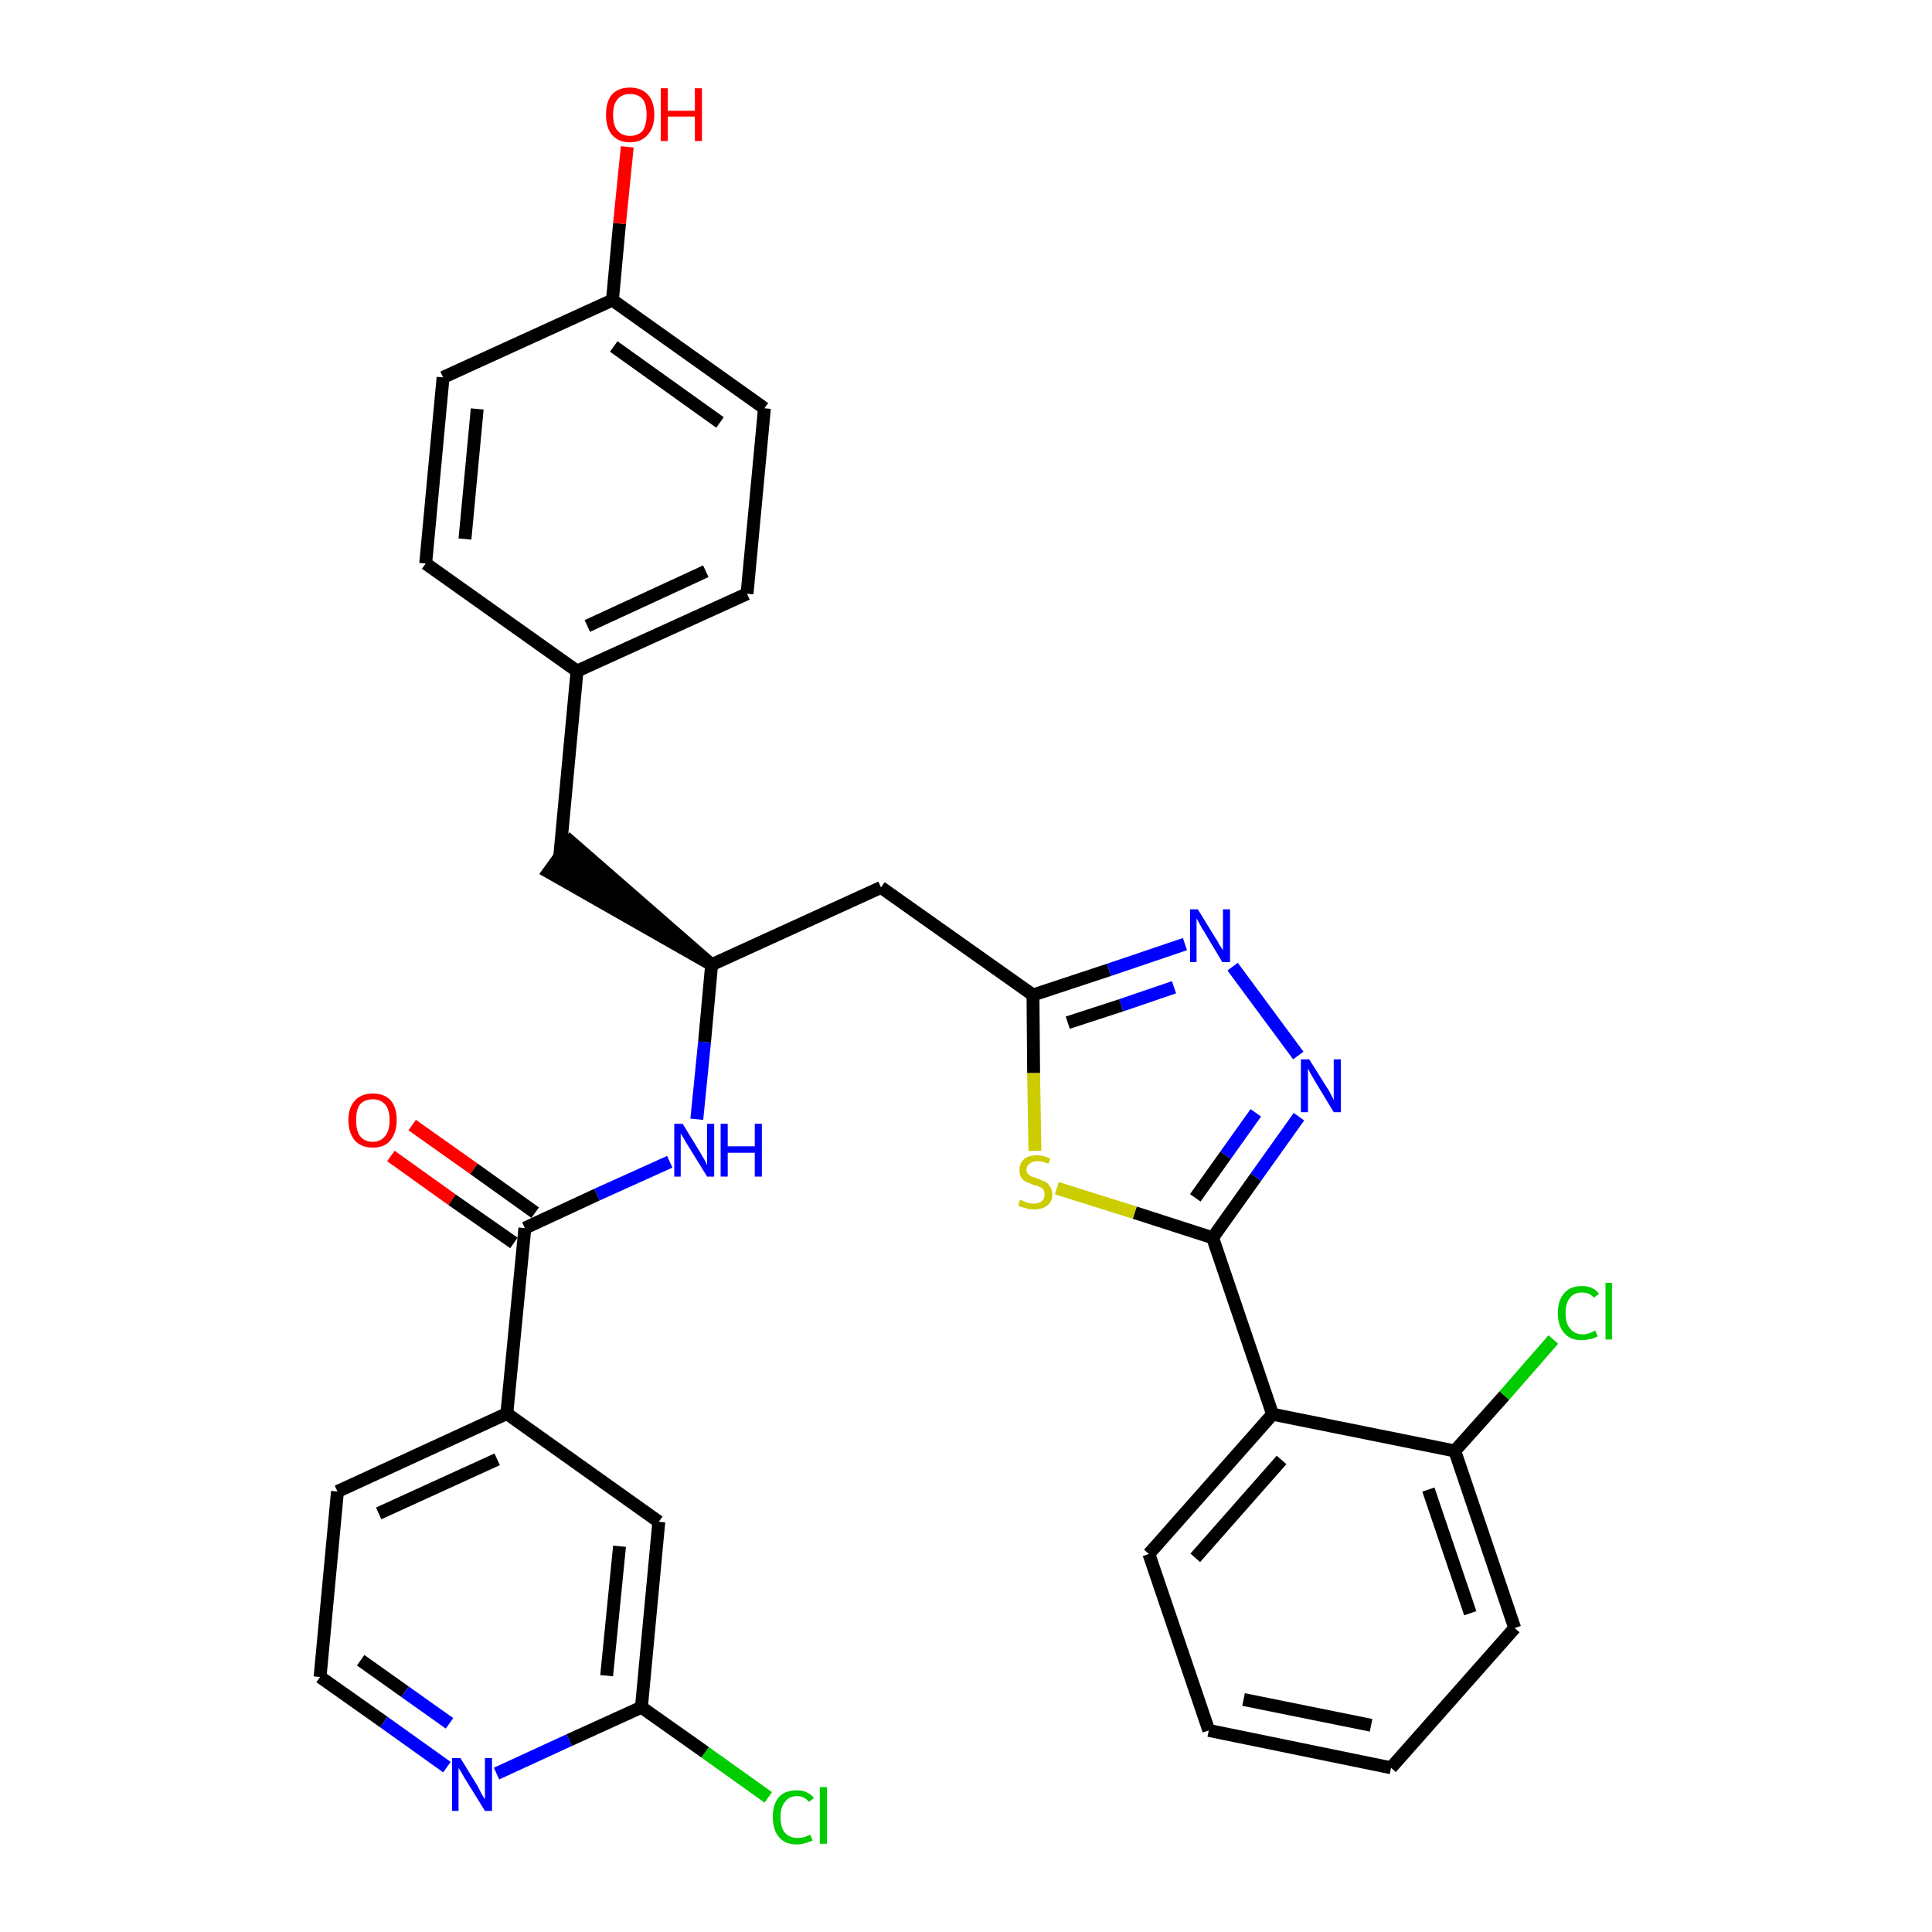 <?xml version='1.0' encoding='iso-8859-1'?>
<svg version='1.1' baseProfile='full'
              xmlns='http://www.w3.org/2000/svg'
                      xmlns:rdkit='http://www.rdkit.org/xml'
                      xmlns:xlink='http://www.w3.org/1999/xlink'
                  xml:space='preserve'
width='300px' height='300px' viewBox='0 0 300 300'>
<!-- END OF HEADER -->
<path class='bond-0 atom-0 atom-1' d='M 60.7,179.5 L 70.2,186.3' style='fill:none;fill-rule:evenodd;stroke:#FF0000;stroke-width:2.0px;stroke-linecap:butt;stroke-linejoin:miter;stroke-opacity:1' />
<path class='bond-0 atom-0 atom-1' d='M 70.2,186.3 L 79.8,193.0' style='fill:none;fill-rule:evenodd;stroke:#000000;stroke-width:2.0px;stroke-linecap:butt;stroke-linejoin:miter;stroke-opacity:1' />
<path class='bond-0 atom-0 atom-1' d='M 64.0,174.7 L 73.6,181.5' style='fill:none;fill-rule:evenodd;stroke:#FF0000;stroke-width:2.0px;stroke-linecap:butt;stroke-linejoin:miter;stroke-opacity:1' />
<path class='bond-0 atom-0 atom-1' d='M 73.6,181.5 L 83.1,188.3' style='fill:none;fill-rule:evenodd;stroke:#000000;stroke-width:2.0px;stroke-linecap:butt;stroke-linejoin:miter;stroke-opacity:1' />
<path class='bond-1 atom-1 atom-2' d='M 81.5,190.7 L 92.7,185.5' style='fill:none;fill-rule:evenodd;stroke:#000000;stroke-width:2.0px;stroke-linecap:butt;stroke-linejoin:miter;stroke-opacity:1' />
<path class='bond-1 atom-1 atom-2' d='M 92.7,185.5 L 104.0,180.4' style='fill:none;fill-rule:evenodd;stroke:#0000FF;stroke-width:2.0px;stroke-linecap:butt;stroke-linejoin:miter;stroke-opacity:1' />
<path class='bond-24 atom-1 atom-25' d='M 81.5,190.7 L 78.7,219.5' style='fill:none;fill-rule:evenodd;stroke:#000000;stroke-width:2.0px;stroke-linecap:butt;stroke-linejoin:miter;stroke-opacity:1' />
<path class='bond-2 atom-2 atom-3' d='M 108.2,173.8 L 109.4,161.8' style='fill:none;fill-rule:evenodd;stroke:#0000FF;stroke-width:2.0px;stroke-linecap:butt;stroke-linejoin:miter;stroke-opacity:1' />
<path class='bond-2 atom-2 atom-3' d='M 109.4,161.8 L 110.5,149.8' style='fill:none;fill-rule:evenodd;stroke:#000000;stroke-width:2.0px;stroke-linecap:butt;stroke-linejoin:miter;stroke-opacity:1' />
<path class='bond-3 atom-3 atom-4' d='M 110.5,149.8 L 88.6,130.7 L 85.2,135.4 Z' style='fill:#000000;fill-rule:evenodd;fill-opacity:1;stroke:#000000;stroke-width:2.0px;stroke-linecap:butt;stroke-linejoin:miter;stroke-opacity:1;' />
<path class='bond-11 atom-3 atom-12' d='M 110.5,149.8 L 136.8,137.8' style='fill:none;fill-rule:evenodd;stroke:#000000;stroke-width:2.0px;stroke-linecap:butt;stroke-linejoin:miter;stroke-opacity:1' />
<path class='bond-4 atom-4 atom-5' d='M 86.9,133.1 L 89.6,104.2' style='fill:none;fill-rule:evenodd;stroke:#000000;stroke-width:2.0px;stroke-linecap:butt;stroke-linejoin:miter;stroke-opacity:1' />
<path class='bond-5 atom-5 atom-6' d='M 89.6,104.2 L 116.0,92.2' style='fill:none;fill-rule:evenodd;stroke:#000000;stroke-width:2.0px;stroke-linecap:butt;stroke-linejoin:miter;stroke-opacity:1' />
<path class='bond-5 atom-5 atom-6' d='M 91.2,97.2 L 109.6,88.7' style='fill:none;fill-rule:evenodd;stroke:#000000;stroke-width:2.0px;stroke-linecap:butt;stroke-linejoin:miter;stroke-opacity:1' />
<path class='bond-31 atom-11 atom-5' d='M 66.1,87.5 L 89.6,104.2' style='fill:none;fill-rule:evenodd;stroke:#000000;stroke-width:2.0px;stroke-linecap:butt;stroke-linejoin:miter;stroke-opacity:1' />
<path class='bond-6 atom-6 atom-7' d='M 116.0,92.2 L 118.7,63.4' style='fill:none;fill-rule:evenodd;stroke:#000000;stroke-width:2.0px;stroke-linecap:butt;stroke-linejoin:miter;stroke-opacity:1' />
<path class='bond-7 atom-7 atom-8' d='M 118.7,63.4 L 95.1,46.6' style='fill:none;fill-rule:evenodd;stroke:#000000;stroke-width:2.0px;stroke-linecap:butt;stroke-linejoin:miter;stroke-opacity:1' />
<path class='bond-7 atom-7 atom-8' d='M 111.8,65.6 L 95.3,53.8' style='fill:none;fill-rule:evenodd;stroke:#000000;stroke-width:2.0px;stroke-linecap:butt;stroke-linejoin:miter;stroke-opacity:1' />
<path class='bond-8 atom-8 atom-9' d='M 95.1,46.6 L 96.2,34.7' style='fill:none;fill-rule:evenodd;stroke:#000000;stroke-width:2.0px;stroke-linecap:butt;stroke-linejoin:miter;stroke-opacity:1' />
<path class='bond-8 atom-8 atom-9' d='M 96.2,34.7 L 97.4,22.8' style='fill:none;fill-rule:evenodd;stroke:#FF0000;stroke-width:2.0px;stroke-linecap:butt;stroke-linejoin:miter;stroke-opacity:1' />
<path class='bond-9 atom-8 atom-10' d='M 95.1,46.6 L 68.8,58.6' style='fill:none;fill-rule:evenodd;stroke:#000000;stroke-width:2.0px;stroke-linecap:butt;stroke-linejoin:miter;stroke-opacity:1' />
<path class='bond-10 atom-10 atom-11' d='M 68.8,58.6 L 66.1,87.5' style='fill:none;fill-rule:evenodd;stroke:#000000;stroke-width:2.0px;stroke-linecap:butt;stroke-linejoin:miter;stroke-opacity:1' />
<path class='bond-10 atom-10 atom-11' d='M 74.1,63.5 L 72.2,83.7' style='fill:none;fill-rule:evenodd;stroke:#000000;stroke-width:2.0px;stroke-linecap:butt;stroke-linejoin:miter;stroke-opacity:1' />
<path class='bond-12 atom-12 atom-13' d='M 136.8,137.8 L 160.4,154.5' style='fill:none;fill-rule:evenodd;stroke:#000000;stroke-width:2.0px;stroke-linecap:butt;stroke-linejoin:miter;stroke-opacity:1' />
<path class='bond-13 atom-13 atom-14' d='M 160.4,154.5 L 172.2,150.6' style='fill:none;fill-rule:evenodd;stroke:#000000;stroke-width:2.0px;stroke-linecap:butt;stroke-linejoin:miter;stroke-opacity:1' />
<path class='bond-13 atom-13 atom-14' d='M 172.2,150.6 L 184.0,146.6' style='fill:none;fill-rule:evenodd;stroke:#0000FF;stroke-width:2.0px;stroke-linecap:butt;stroke-linejoin:miter;stroke-opacity:1' />
<path class='bond-13 atom-13 atom-14' d='M 165.8,158.8 L 174.1,156.1' style='fill:none;fill-rule:evenodd;stroke:#000000;stroke-width:2.0px;stroke-linecap:butt;stroke-linejoin:miter;stroke-opacity:1' />
<path class='bond-13 atom-13 atom-14' d='M 174.1,156.1 L 182.3,153.3' style='fill:none;fill-rule:evenodd;stroke:#0000FF;stroke-width:2.0px;stroke-linecap:butt;stroke-linejoin:miter;stroke-opacity:1' />
<path class='bond-32 atom-24 atom-13' d='M 160.7,178.7 L 160.5,166.6' style='fill:none;fill-rule:evenodd;stroke:#CCCC00;stroke-width:2.0px;stroke-linecap:butt;stroke-linejoin:miter;stroke-opacity:1' />
<path class='bond-32 atom-24 atom-13' d='M 160.5,166.6 L 160.4,154.5' style='fill:none;fill-rule:evenodd;stroke:#000000;stroke-width:2.0px;stroke-linecap:butt;stroke-linejoin:miter;stroke-opacity:1' />
<path class='bond-14 atom-14 atom-15' d='M 191.4,150.1 L 201.6,163.9' style='fill:none;fill-rule:evenodd;stroke:#0000FF;stroke-width:2.0px;stroke-linecap:butt;stroke-linejoin:miter;stroke-opacity:1' />
<path class='bond-15 atom-15 atom-16' d='M 201.7,173.4 L 195.0,182.8' style='fill:none;fill-rule:evenodd;stroke:#0000FF;stroke-width:2.0px;stroke-linecap:butt;stroke-linejoin:miter;stroke-opacity:1' />
<path class='bond-15 atom-15 atom-16' d='M 195.0,182.8 L 188.3,192.2' style='fill:none;fill-rule:evenodd;stroke:#000000;stroke-width:2.0px;stroke-linecap:butt;stroke-linejoin:miter;stroke-opacity:1' />
<path class='bond-15 atom-15 atom-16' d='M 195.0,172.8 L 190.3,179.4' style='fill:none;fill-rule:evenodd;stroke:#0000FF;stroke-width:2.0px;stroke-linecap:butt;stroke-linejoin:miter;stroke-opacity:1' />
<path class='bond-15 atom-15 atom-16' d='M 190.3,179.4 L 185.6,186.0' style='fill:none;fill-rule:evenodd;stroke:#000000;stroke-width:2.0px;stroke-linecap:butt;stroke-linejoin:miter;stroke-opacity:1' />
<path class='bond-16 atom-16 atom-17' d='M 188.3,192.2 L 197.6,219.6' style='fill:none;fill-rule:evenodd;stroke:#000000;stroke-width:2.0px;stroke-linecap:butt;stroke-linejoin:miter;stroke-opacity:1' />
<path class='bond-23 atom-16 atom-24' d='M 188.3,192.2 L 176.2,188.3' style='fill:none;fill-rule:evenodd;stroke:#000000;stroke-width:2.0px;stroke-linecap:butt;stroke-linejoin:miter;stroke-opacity:1' />
<path class='bond-23 atom-16 atom-24' d='M 176.2,188.3 L 164.1,184.5' style='fill:none;fill-rule:evenodd;stroke:#CCCC00;stroke-width:2.0px;stroke-linecap:butt;stroke-linejoin:miter;stroke-opacity:1' />
<path class='bond-17 atom-17 atom-18' d='M 197.6,219.6 L 178.4,241.3' style='fill:none;fill-rule:evenodd;stroke:#000000;stroke-width:2.0px;stroke-linecap:butt;stroke-linejoin:miter;stroke-opacity:1' />
<path class='bond-17 atom-17 atom-18' d='M 199.0,226.7 L 185.6,241.9' style='fill:none;fill-rule:evenodd;stroke:#000000;stroke-width:2.0px;stroke-linecap:butt;stroke-linejoin:miter;stroke-opacity:1' />
<path class='bond-34 atom-22 atom-17' d='M 225.9,225.3 L 197.6,219.6' style='fill:none;fill-rule:evenodd;stroke:#000000;stroke-width:2.0px;stroke-linecap:butt;stroke-linejoin:miter;stroke-opacity:1' />
<path class='bond-18 atom-18 atom-19' d='M 178.4,241.3 L 187.7,268.7' style='fill:none;fill-rule:evenodd;stroke:#000000;stroke-width:2.0px;stroke-linecap:butt;stroke-linejoin:miter;stroke-opacity:1' />
<path class='bond-19 atom-19 atom-20' d='M 187.7,268.7 L 216.0,274.5' style='fill:none;fill-rule:evenodd;stroke:#000000;stroke-width:2.0px;stroke-linecap:butt;stroke-linejoin:miter;stroke-opacity:1' />
<path class='bond-19 atom-19 atom-20' d='M 193.1,263.9 L 212.9,267.9' style='fill:none;fill-rule:evenodd;stroke:#000000;stroke-width:2.0px;stroke-linecap:butt;stroke-linejoin:miter;stroke-opacity:1' />
<path class='bond-20 atom-20 atom-21' d='M 216.0,274.5 L 235.2,252.8' style='fill:none;fill-rule:evenodd;stroke:#000000;stroke-width:2.0px;stroke-linecap:butt;stroke-linejoin:miter;stroke-opacity:1' />
<path class='bond-21 atom-21 atom-22' d='M 235.2,252.8 L 225.9,225.3' style='fill:none;fill-rule:evenodd;stroke:#000000;stroke-width:2.0px;stroke-linecap:butt;stroke-linejoin:miter;stroke-opacity:1' />
<path class='bond-21 atom-21 atom-22' d='M 228.3,250.5 L 221.8,231.3' style='fill:none;fill-rule:evenodd;stroke:#000000;stroke-width:2.0px;stroke-linecap:butt;stroke-linejoin:miter;stroke-opacity:1' />
<path class='bond-22 atom-22 atom-23' d='M 225.9,225.3 L 233.6,216.7' style='fill:none;fill-rule:evenodd;stroke:#000000;stroke-width:2.0px;stroke-linecap:butt;stroke-linejoin:miter;stroke-opacity:1' />
<path class='bond-22 atom-22 atom-23' d='M 233.6,216.7 L 241.2,208.0' style='fill:none;fill-rule:evenodd;stroke:#00CC00;stroke-width:2.0px;stroke-linecap:butt;stroke-linejoin:miter;stroke-opacity:1' />
<path class='bond-25 atom-25 atom-26' d='M 78.7,219.5 L 52.4,231.6' style='fill:none;fill-rule:evenodd;stroke:#000000;stroke-width:2.0px;stroke-linecap:butt;stroke-linejoin:miter;stroke-opacity:1' />
<path class='bond-25 atom-25 atom-26' d='M 77.2,226.6 L 58.8,235.0' style='fill:none;fill-rule:evenodd;stroke:#000000;stroke-width:2.0px;stroke-linecap:butt;stroke-linejoin:miter;stroke-opacity:1' />
<path class='bond-33 atom-31 atom-25' d='M 102.3,236.3 L 78.7,219.5' style='fill:none;fill-rule:evenodd;stroke:#000000;stroke-width:2.0px;stroke-linecap:butt;stroke-linejoin:miter;stroke-opacity:1' />
<path class='bond-26 atom-26 atom-27' d='M 52.4,231.6 L 49.7,260.4' style='fill:none;fill-rule:evenodd;stroke:#000000;stroke-width:2.0px;stroke-linecap:butt;stroke-linejoin:miter;stroke-opacity:1' />
<path class='bond-27 atom-27 atom-28' d='M 49.7,260.4 L 59.6,267.4' style='fill:none;fill-rule:evenodd;stroke:#000000;stroke-width:2.0px;stroke-linecap:butt;stroke-linejoin:miter;stroke-opacity:1' />
<path class='bond-27 atom-27 atom-28' d='M 59.6,267.4 L 69.4,274.4' style='fill:none;fill-rule:evenodd;stroke:#0000FF;stroke-width:2.0px;stroke-linecap:butt;stroke-linejoin:miter;stroke-opacity:1' />
<path class='bond-27 atom-27 atom-28' d='M 56.0,257.8 L 62.9,262.7' style='fill:none;fill-rule:evenodd;stroke:#000000;stroke-width:2.0px;stroke-linecap:butt;stroke-linejoin:miter;stroke-opacity:1' />
<path class='bond-27 atom-27 atom-28' d='M 62.9,262.7 L 69.8,267.6' style='fill:none;fill-rule:evenodd;stroke:#0000FF;stroke-width:2.0px;stroke-linecap:butt;stroke-linejoin:miter;stroke-opacity:1' />
<path class='bond-28 atom-28 atom-29' d='M 77.1,275.4 L 88.4,270.2' style='fill:none;fill-rule:evenodd;stroke:#0000FF;stroke-width:2.0px;stroke-linecap:butt;stroke-linejoin:miter;stroke-opacity:1' />
<path class='bond-28 atom-28 atom-29' d='M 88.4,270.2 L 99.6,265.1' style='fill:none;fill-rule:evenodd;stroke:#000000;stroke-width:2.0px;stroke-linecap:butt;stroke-linejoin:miter;stroke-opacity:1' />
<path class='bond-29 atom-29 atom-30' d='M 99.6,265.1 L 109.5,272.1' style='fill:none;fill-rule:evenodd;stroke:#000000;stroke-width:2.0px;stroke-linecap:butt;stroke-linejoin:miter;stroke-opacity:1' />
<path class='bond-29 atom-29 atom-30' d='M 109.5,272.1 L 119.3,279.1' style='fill:none;fill-rule:evenodd;stroke:#00CC00;stroke-width:2.0px;stroke-linecap:butt;stroke-linejoin:miter;stroke-opacity:1' />
<path class='bond-30 atom-29 atom-31' d='M 99.6,265.1 L 102.3,236.3' style='fill:none;fill-rule:evenodd;stroke:#000000;stroke-width:2.0px;stroke-linecap:butt;stroke-linejoin:miter;stroke-opacity:1' />
<path class='bond-30 atom-29 atom-31' d='M 94.2,260.2 L 96.2,240.1' style='fill:none;fill-rule:evenodd;stroke:#000000;stroke-width:2.0px;stroke-linecap:butt;stroke-linejoin:miter;stroke-opacity:1' />
<path  class='atom-0' d='M 54.1 173.9
Q 54.1 172.0, 55.1 170.9
Q 56.1 169.8, 57.9 169.8
Q 59.7 169.8, 60.7 170.9
Q 61.6 172.0, 61.6 173.9
Q 61.6 175.9, 60.6 177.1
Q 59.7 178.2, 57.9 178.2
Q 56.1 178.2, 55.1 177.1
Q 54.1 175.9, 54.1 173.9
M 57.9 177.3
Q 59.1 177.3, 59.8 176.4
Q 60.5 175.6, 60.5 173.9
Q 60.5 172.3, 59.8 171.5
Q 59.1 170.7, 57.9 170.7
Q 56.6 170.7, 55.9 171.5
Q 55.3 172.3, 55.3 173.9
Q 55.3 175.6, 55.9 176.4
Q 56.6 177.3, 57.9 177.3
' fill='#FF0000'/>
<path  class='atom-2' d='M 106.0 174.5
L 108.7 178.9
Q 108.9 179.3, 109.4 180.1
Q 109.8 180.9, 109.8 180.9
L 109.8 174.5
L 110.9 174.5
L 110.9 182.7
L 109.8 182.7
L 106.9 178.0
Q 106.5 177.4, 106.2 176.8
Q 105.8 176.2, 105.7 176.0
L 105.7 182.7
L 104.7 182.7
L 104.7 174.5
L 106.0 174.5
' fill='#0000FF'/>
<path  class='atom-2' d='M 111.9 174.5
L 113.0 174.5
L 113.0 178.0
L 117.2 178.0
L 117.2 174.5
L 118.3 174.5
L 118.3 182.7
L 117.2 182.7
L 117.2 179.0
L 113.0 179.0
L 113.0 182.7
L 111.9 182.7
L 111.9 174.5
' fill='#0000FF'/>
<path  class='atom-9' d='M 94.1 17.8
Q 94.1 15.8, 95.0 14.7
Q 96.0 13.6, 97.8 13.6
Q 99.6 13.6, 100.6 14.7
Q 101.6 15.8, 101.6 17.8
Q 101.6 19.8, 100.6 20.9
Q 99.6 22.1, 97.8 22.1
Q 96.0 22.1, 95.0 20.9
Q 94.1 19.8, 94.1 17.8
M 97.8 21.1
Q 99.1 21.1, 99.8 20.3
Q 100.4 19.4, 100.4 17.8
Q 100.4 16.2, 99.8 15.4
Q 99.1 14.6, 97.8 14.6
Q 96.6 14.6, 95.9 15.4
Q 95.2 16.2, 95.2 17.8
Q 95.2 19.5, 95.9 20.3
Q 96.6 21.1, 97.8 21.1
' fill='#FF0000'/>
<path  class='atom-9' d='M 102.6 13.7
L 103.7 13.7
L 103.7 17.2
L 107.9 17.2
L 107.9 13.7
L 109.0 13.7
L 109.0 21.9
L 107.9 21.9
L 107.9 18.1
L 103.7 18.1
L 103.7 21.9
L 102.6 21.9
L 102.6 13.7
' fill='#FF0000'/>
<path  class='atom-14' d='M 186.0 141.2
L 188.7 145.6
Q 189.0 146.0, 189.4 146.8
Q 189.9 147.5, 189.9 147.6
L 189.9 141.2
L 191.0 141.2
L 191.0 149.4
L 189.8 149.4
L 187.0 144.7
Q 186.6 144.1, 186.3 143.5
Q 185.9 142.8, 185.8 142.6
L 185.8 149.4
L 184.8 149.4
L 184.8 141.2
L 186.0 141.2
' fill='#0000FF'/>
<path  class='atom-15' d='M 203.3 164.5
L 206.0 168.8
Q 206.3 169.2, 206.7 170.0
Q 207.1 170.8, 207.1 170.8
L 207.1 164.5
L 208.2 164.5
L 208.2 172.7
L 207.1 172.7
L 204.2 167.9
Q 203.9 167.4, 203.5 166.7
Q 203.2 166.1, 203.1 165.9
L 203.1 172.7
L 202.0 172.7
L 202.0 164.5
L 203.3 164.5
' fill='#0000FF'/>
<path  class='atom-23' d='M 241.9 203.9
Q 241.9 201.9, 242.9 200.8
Q 243.8 199.7, 245.7 199.7
Q 247.4 199.7, 248.3 200.9
L 247.5 201.5
Q 246.8 200.7, 245.7 200.7
Q 244.4 200.7, 243.8 201.5
Q 243.1 202.3, 243.1 203.9
Q 243.1 205.5, 243.8 206.3
Q 244.5 207.2, 245.8 207.2
Q 246.7 207.2, 247.7 206.6
L 248.1 207.5
Q 247.6 207.8, 247.0 207.9
Q 246.3 208.1, 245.6 208.1
Q 243.8 208.1, 242.9 207.0
Q 241.9 205.9, 241.9 203.9
' fill='#00CC00'/>
<path  class='atom-23' d='M 249.3 199.2
L 250.3 199.2
L 250.3 208.0
L 249.3 208.0
L 249.3 199.2
' fill='#00CC00'/>
<path  class='atom-24' d='M 158.4 186.3
Q 158.5 186.3, 158.9 186.5
Q 159.3 186.7, 159.7 186.8
Q 160.1 186.9, 160.5 186.9
Q 161.3 186.9, 161.8 186.5
Q 162.2 186.1, 162.2 185.5
Q 162.2 185.0, 162.0 184.7
Q 161.8 184.4, 161.4 184.3
Q 161.1 184.1, 160.5 184.0
Q 159.8 183.7, 159.3 183.5
Q 158.9 183.3, 158.6 182.9
Q 158.3 182.5, 158.3 181.7
Q 158.3 180.7, 159.0 180.0
Q 159.7 179.4, 161.1 179.4
Q 162.0 179.4, 163.1 179.9
L 162.8 180.7
Q 161.8 180.3, 161.1 180.3
Q 160.3 180.3, 159.9 180.7
Q 159.4 181.0, 159.4 181.6
Q 159.4 182.0, 159.6 182.3
Q 159.9 182.5, 160.2 182.7
Q 160.5 182.8, 161.1 183.0
Q 161.8 183.3, 162.3 183.5
Q 162.7 183.7, 163.0 184.2
Q 163.4 184.7, 163.4 185.5
Q 163.4 186.6, 162.6 187.2
Q 161.8 187.8, 160.6 187.8
Q 159.8 187.8, 159.3 187.6
Q 158.7 187.5, 158.1 187.2
L 158.4 186.3
' fill='#CCCC00'/>
<path  class='atom-28' d='M 71.5 273.0
L 74.2 277.4
Q 74.4 277.8, 74.8 278.6
Q 75.3 279.4, 75.3 279.4
L 75.3 273.0
L 76.4 273.0
L 76.4 281.2
L 75.3 281.2
L 72.4 276.5
Q 72.0 275.9, 71.7 275.3
Q 71.3 274.7, 71.2 274.5
L 71.2 281.2
L 70.2 281.2
L 70.2 273.0
L 71.5 273.0
' fill='#0000FF'/>
<path  class='atom-30' d='M 120.0 282.1
Q 120.0 280.1, 121.0 279.0
Q 121.9 278.0, 123.8 278.0
Q 125.4 278.0, 126.4 279.2
L 125.6 279.8
Q 124.9 278.9, 123.8 278.9
Q 122.5 278.9, 121.9 279.8
Q 121.2 280.6, 121.2 282.1
Q 121.2 283.8, 121.9 284.6
Q 122.6 285.4, 123.9 285.4
Q 124.8 285.4, 125.8 284.9
L 126.2 285.8
Q 125.7 286.0, 125.1 286.2
Q 124.4 286.4, 123.7 286.4
Q 121.9 286.4, 121.0 285.3
Q 120.0 284.2, 120.0 282.1
' fill='#00CC00'/>
<path  class='atom-30' d='M 127.3 277.5
L 128.4 277.5
L 128.4 286.3
L 127.3 286.3
L 127.3 277.5
' fill='#00CC00'/>
</svg>
